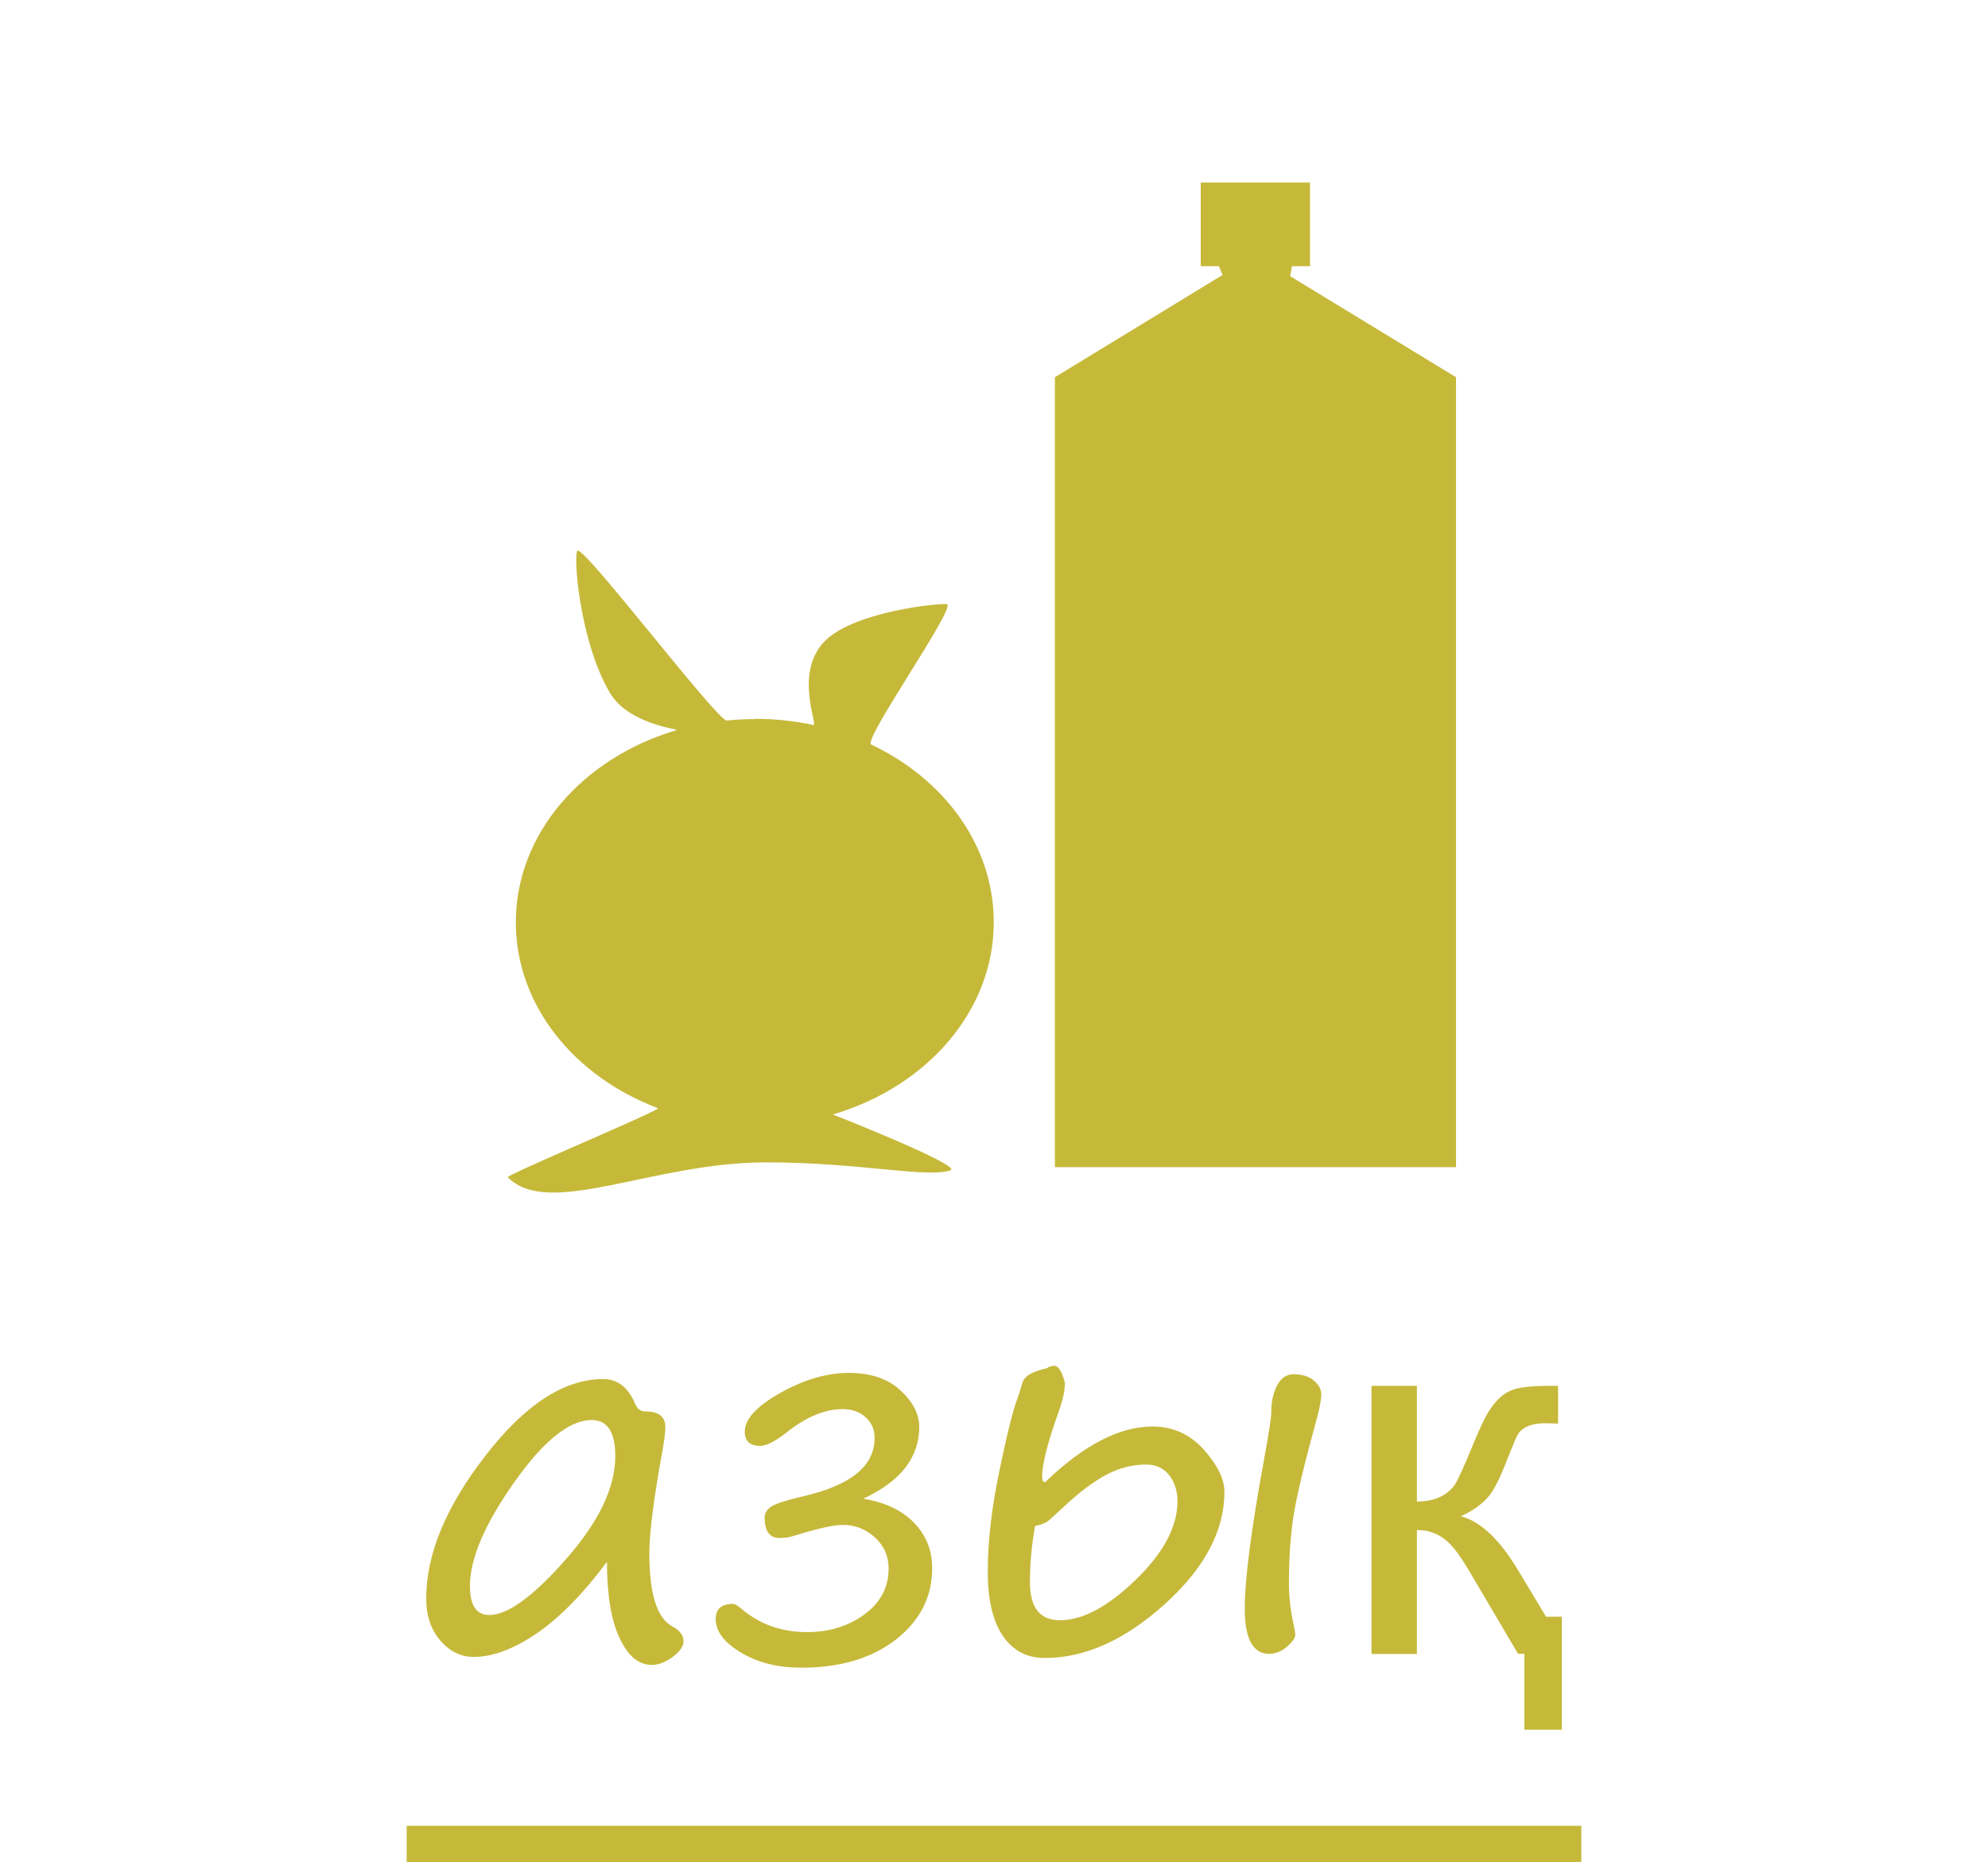 <?xml version="1.0" encoding="UTF-8"?>
<!DOCTYPE svg PUBLIC "-//W3C//DTD SVG 1.1//EN" "http://www.w3.org/Graphics/SVG/1.1/DTD/svg11.dtd">
<!-- Creator: CorelDRAW 2020 -->
<svg xmlns="http://www.w3.org/2000/svg" xml:space="preserve" width="11mm" height="10.3mm" version="1.1" style="shape-rendering:geometricPrecision; text-rendering:geometricPrecision; image-rendering:optimizeQuality; fill-rule:evenodd; clip-rule:evenodd"
viewBox="0 0 129.11 120.89"
 xmlns:xlink="http://www.w3.org/1999/xlink"
 xmlns:xodm="http://www.corel.com/coreldraw/odm/2003">
 <defs>
  <style type="text/css">
   <![CDATA[
    .str0 {stroke:#C6B93A;stroke-width:2.35;stroke-miterlimit:22.926}
    .fil0 {fill:none}
    .fil1 {fill:#C6B93A}
    .fil2 {fill:#C6B93A;fill-rule:nonzero}
   ]]>
  </style>
 </defs>
 <g id="Layer_x0020_1">
  <g id="_1255304160">
   <polygon class="fil0" points="-0,0 129.11,0 129.11,119.72 -0,119.72 "/>
   <line class="fil0 str0" x1="26.41" y1="119.72" x2="102.7" y2= "119.72" />
   <path class="fil1" d="M49.02 46.69c-0.62,0 -1.23,0.03 -1.82,0.09 -0.59,0.06 -9.11,-11.14 -9.68,-11.03 -0.32,0.06 0.09,5.87 2.1,9.25 1.21,2.03 4.52,2.35 4.34,2.4 -6.08,1.78 -10.46,6.7 -10.46,12.48 0,5.39 3.79,10.02 9.23,12.07 0.26,0.1 -10.03,4.4 -9.75,4.49 2.66,2.69 9.35,-0.95 16.71,-0.97 6.09,-0.01 10.45,1.03 12.03,0.52 0.89,-0.29 -7.96,-3.76 -7.63,-3.63 6.08,-1.79 10.45,-6.7 10.45,-12.49 0,-4.96 -3.21,-9.28 -7.96,-11.53 -0.58,-0.27 5.53,-8.9 4.92,-9.11 -0.31,-0.1 -5.96,0.43 -7.92,2.38 -2.05,2.05 -0.42,5.53 -0.76,5.46 -1.21,-0.26 -2.49,-0.4 -3.79,-0.4z"/>
   <polygon class="fil1" points="94.56,75.78 94.56,24.49 83.79,17.93 83.91,17.28 85.08,17.28 85.08,11.85 77.98,11.85 77.98,17.28 79.16,17.28 79.4,17.85 68.51,24.49 68.51,75.78 "/>
   <path class="fil2" d="M39.41 101.42c-1.53,2.05 -3.04,3.59 -4.53,4.62 -1.5,1.02 -2.87,1.54 -4.11,1.54 -0.84,0 -1.56,-0.35 -2.17,-1.06 -0.62,-0.71 -0.92,-1.62 -0.92,-2.74 0,-2.87 1.28,-5.96 3.85,-9.27 2.57,-3.32 5.11,-4.97 7.65,-4.97 0.92,0 1.6,0.52 2.05,1.57 0.14,0.35 0.36,0.53 0.67,0.53 0.87,0 1.31,0.34 1.31,1.01 0,0.34 -0.06,0.81 -0.16,1.39 -0.59,3.22 -0.88,5.5 -0.88,6.81 0,2.64 0.5,4.23 1.5,4.75 0.48,0.26 0.72,0.58 0.72,0.96 0,0.34 -0.24,0.68 -0.71,1.03 -0.47,0.34 -0.92,0.51 -1.36,0.51 -0.84,0 -1.54,-0.58 -2.08,-1.74 -0.55,-1.16 -0.82,-2.81 -0.82,-4.94zm-0.99 -9.22c-1.44,0 -3.12,1.35 -5.03,4.05 -1.91,2.71 -2.87,4.95 -2.87,6.73 0,1.25 0.42,1.88 1.25,1.88 1.2,0 2.87,-1.21 5,-3.64 2.13,-2.42 3.19,-4.65 3.19,-6.68 0,-1.56 -0.51,-2.34 -1.54,-2.34zm17.65 5.11c1.41,0.23 2.51,0.75 3.29,1.56 0.79,0.81 1.18,1.79 1.18,2.96 0,1.85 -0.78,3.38 -2.34,4.61 -1.56,1.22 -3.61,1.84 -6.15,1.84 -1.52,0 -2.83,-0.32 -3.92,-0.98 -1.1,-0.65 -1.65,-1.38 -1.65,-2.18 0,-0.66 0.38,-0.98 1.13,-0.98 0.11,0 0.27,0.09 0.5,0.28 1.2,1.03 2.63,1.55 4.28,1.55 1.45,0 2.71,-0.38 3.75,-1.15 1.05,-0.77 1.57,-1.76 1.57,-2.98 0,-0.81 -0.3,-1.48 -0.89,-2.02 -0.6,-0.54 -1.29,-0.81 -2.07,-0.81 -0.6,0 -1.65,0.23 -3.16,0.7 -0.3,0.1 -0.62,0.15 -0.95,0.15 -0.66,0 -0.98,-0.44 -0.98,-1.32 0,-0.31 0.16,-0.55 0.46,-0.74 0.31,-0.19 0.98,-0.4 2.01,-0.64 3.11,-0.71 4.67,-1.97 4.67,-3.79 0,-0.55 -0.19,-1 -0.58,-1.35 -0.39,-0.35 -0.88,-0.53 -1.5,-0.53 -1.14,0 -2.35,0.5 -3.63,1.51 -0.75,0.59 -1.33,0.88 -1.72,0.88 -0.67,0 -1,-0.31 -1,-0.93 0,-0.82 0.78,-1.65 2.32,-2.52 1.54,-0.86 3.02,-1.29 4.44,-1.29 1.42,0 2.54,0.38 3.35,1.13 0.81,0.75 1.22,1.55 1.22,2.38 0,1.98 -1.21,3.53 -3.62,4.65zm11.92 -8.48c0.15,-0.1 0.3,-0.15 0.48,-0.15 0.27,0 0.5,0.37 0.69,1.1 0,0.47 -0.12,1.06 -0.37,1.78 -0.74,2.06 -1.11,3.5 -1.11,4.32 0,0.22 0.06,0.34 0.19,0.36 2.51,-2.42 4.84,-3.62 6.98,-3.62 1.32,0 2.43,0.5 3.33,1.5 0.89,1 1.34,1.92 1.34,2.74 0,2.53 -1.29,4.96 -3.87,7.29 -2.58,2.33 -5.18,3.5 -7.8,3.5 -1.17,0 -2.08,-0.49 -2.73,-1.45 -0.65,-0.97 -0.97,-2.35 -0.97,-4.15 0,-1.96 0.25,-4.11 0.74,-6.48 0.49,-2.37 0.88,-3.95 1.18,-4.75 0.12,-0.34 0.23,-0.68 0.33,-1.03 0.11,-0.44 0.65,-0.75 1.62,-0.96zm-0.77 10.27c-0.22,1.21 -0.33,2.42 -0.33,3.63 0,1.65 0.65,2.47 1.95,2.47 1.46,0 3.1,-0.87 4.91,-2.62 1.81,-1.75 2.72,-3.45 2.72,-5.1 0,-0.68 -0.18,-1.24 -0.54,-1.7 -0.36,-0.46 -0.85,-0.69 -1.49,-0.69 -0.87,0 -1.72,0.21 -2.55,0.64 -0.83,0.44 -1.77,1.13 -2.79,2.09 -0.4,0.37 -0.71,0.66 -0.94,0.86 -0.23,0.2 -0.55,0.33 -0.94,0.4zm16.49 3.76c0,0.83 0.11,1.77 0.34,2.8 0.04,0.2 0.07,0.36 0.07,0.49 0,0.2 -0.18,0.45 -0.54,0.77 -0.36,0.31 -0.74,0.46 -1.15,0.46 -1.06,0 -1.59,-0.97 -1.59,-2.92 0,-1.93 0.42,-5.17 1.26,-9.73 0.3,-1.66 0.46,-2.66 0.46,-3.01 0,-0.69 0.12,-1.27 0.38,-1.76 0.25,-0.49 0.61,-0.73 1.07,-0.73 0.55,0 0.99,0.13 1.31,0.4 0.33,0.27 0.49,0.57 0.49,0.89 0,0.33 -0.08,0.78 -0.23,1.36 -0.86,3.12 -1.38,5.29 -1.57,6.54 -0.2,1.25 -0.3,2.73 -0.3,4.44zm17.71 9.45l-2.42 0 0 -4.93 -0.41 0 -3.18 -5.39c-0.52,-0.88 -0.97,-1.5 -1.35,-1.85 -0.57,-0.54 -1.25,-0.8 -2.04,-0.8l0 8.05 -2.95 0 0 -17.41 2.95 0 0 7.51c1.1,0 1.91,-0.35 2.44,-1.06 0.17,-0.23 0.58,-1.11 1.2,-2.62 0.43,-1.05 0.76,-1.74 0.98,-2.1 0.48,-0.79 1.04,-1.3 1.68,-1.5 0.48,-0.15 1.23,-0.23 2.28,-0.23l0.59 0 0 2.45 -0.82 -0.02c-0.82,-0.01 -1.4,0.2 -1.74,0.64 -0.11,0.14 -0.37,0.76 -0.8,1.85 -0.4,1.03 -0.76,1.74 -1.06,2.15 -0.42,0.54 -1.05,1.01 -1.89,1.4 1.28,0.33 2.53,1.52 3.74,3.55l1.79 2.97 1.02 0 0 7.35z"/>
  </g>
 </g>
</svg>
